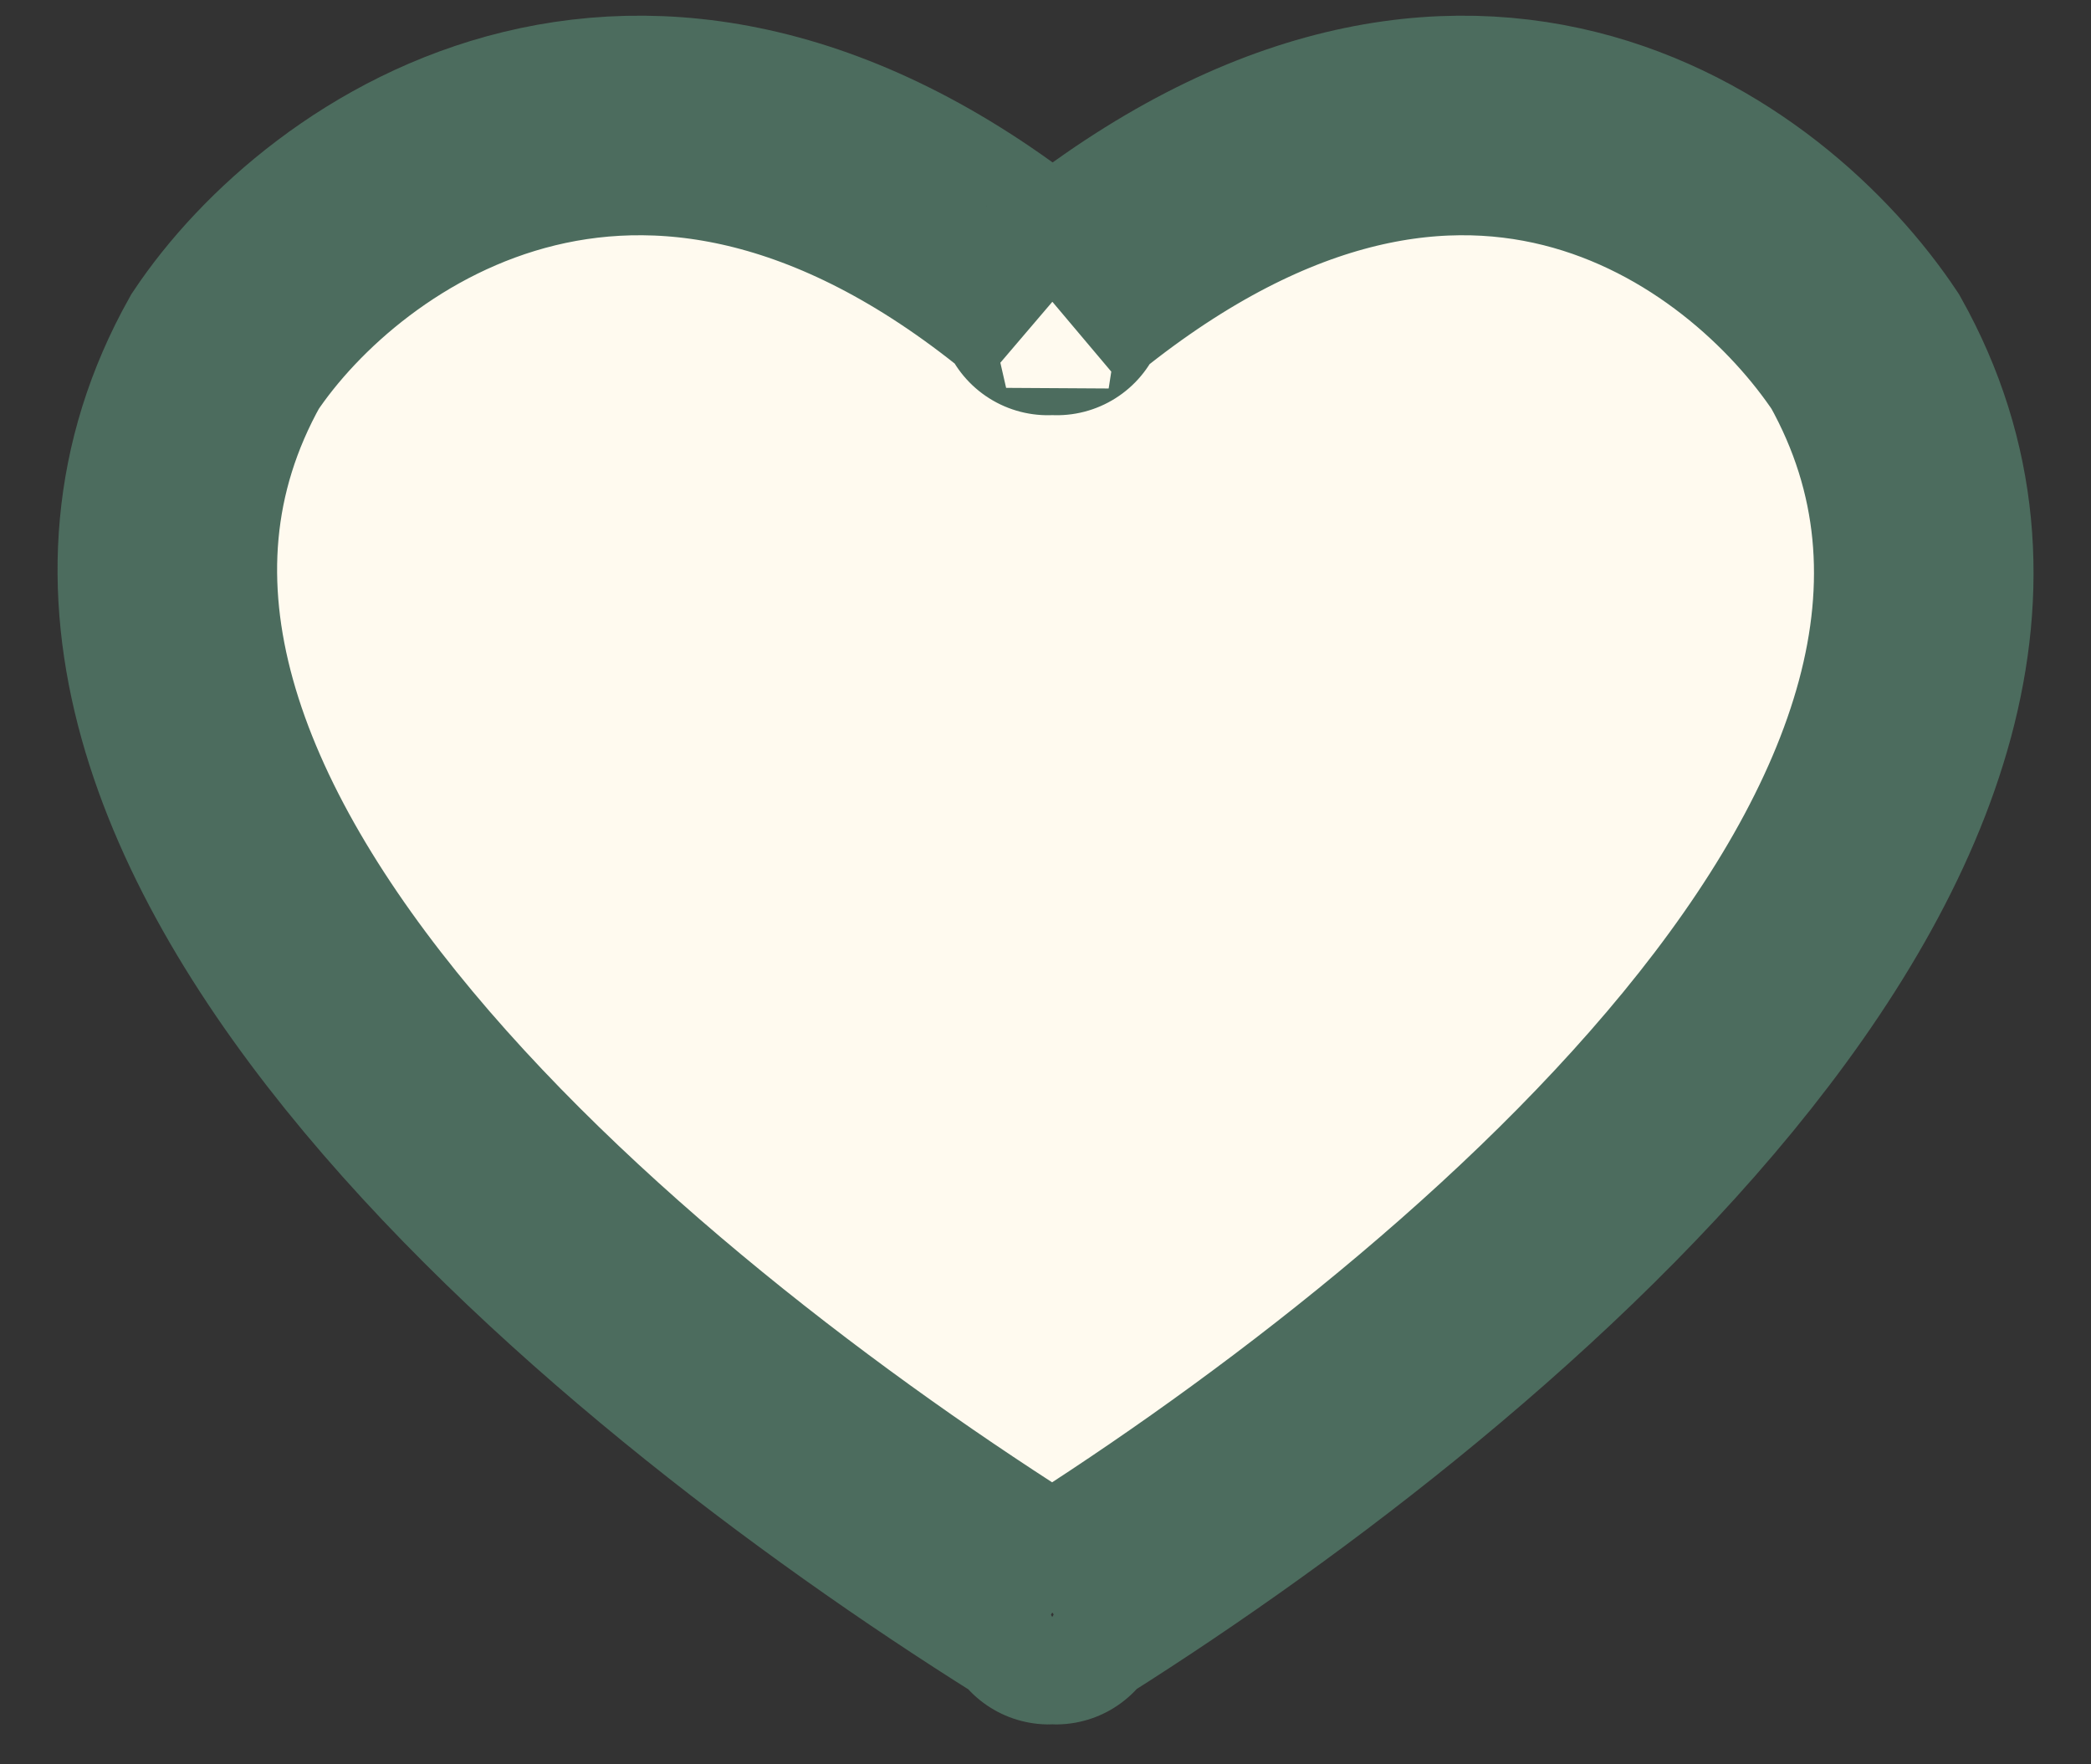 <svg width="32" height="27" viewBox="0 0 32 27" fill="none" xmlns="http://www.w3.org/2000/svg">
<rect x="0" y="0" width="32" height="27" fill="#333333" stroke="none"/>
<path d="M16.105 4.618C22.282 -0.591 26.903 2.916 28.546 5.38C32.525 12.486 22.305 20.816 16.105 24.675C9.86 20.816 -0.535 12.486 3.444 5.38C5.087 2.916 10 -0.591 16.105 4.618Z" fill="#FFFAEF"/>
<path d="M16.105 24.675C16.283 24.568 15.918 24.791 16.105 24.675ZM16.105 24.675C22.305 20.816 32.525 12.486 28.546 5.38C26.903 2.916 22.282 -0.591 16.105 4.618M16.105 24.675C15.926 24.568 16.293 24.791 16.105 24.675ZM16.105 24.675C9.86 20.816 -0.535 12.486 3.444 5.38C5.087 2.916 10 -0.591 16.105 4.618M16.105 4.618C15.861 4.824 16.35 4.384 16.105 4.618ZM16.105 4.618C16.346 4.824 15.86 4.384 16.105 4.618Z" stroke="#4C6C5E" stroke-width="3.36"/>
</svg>
